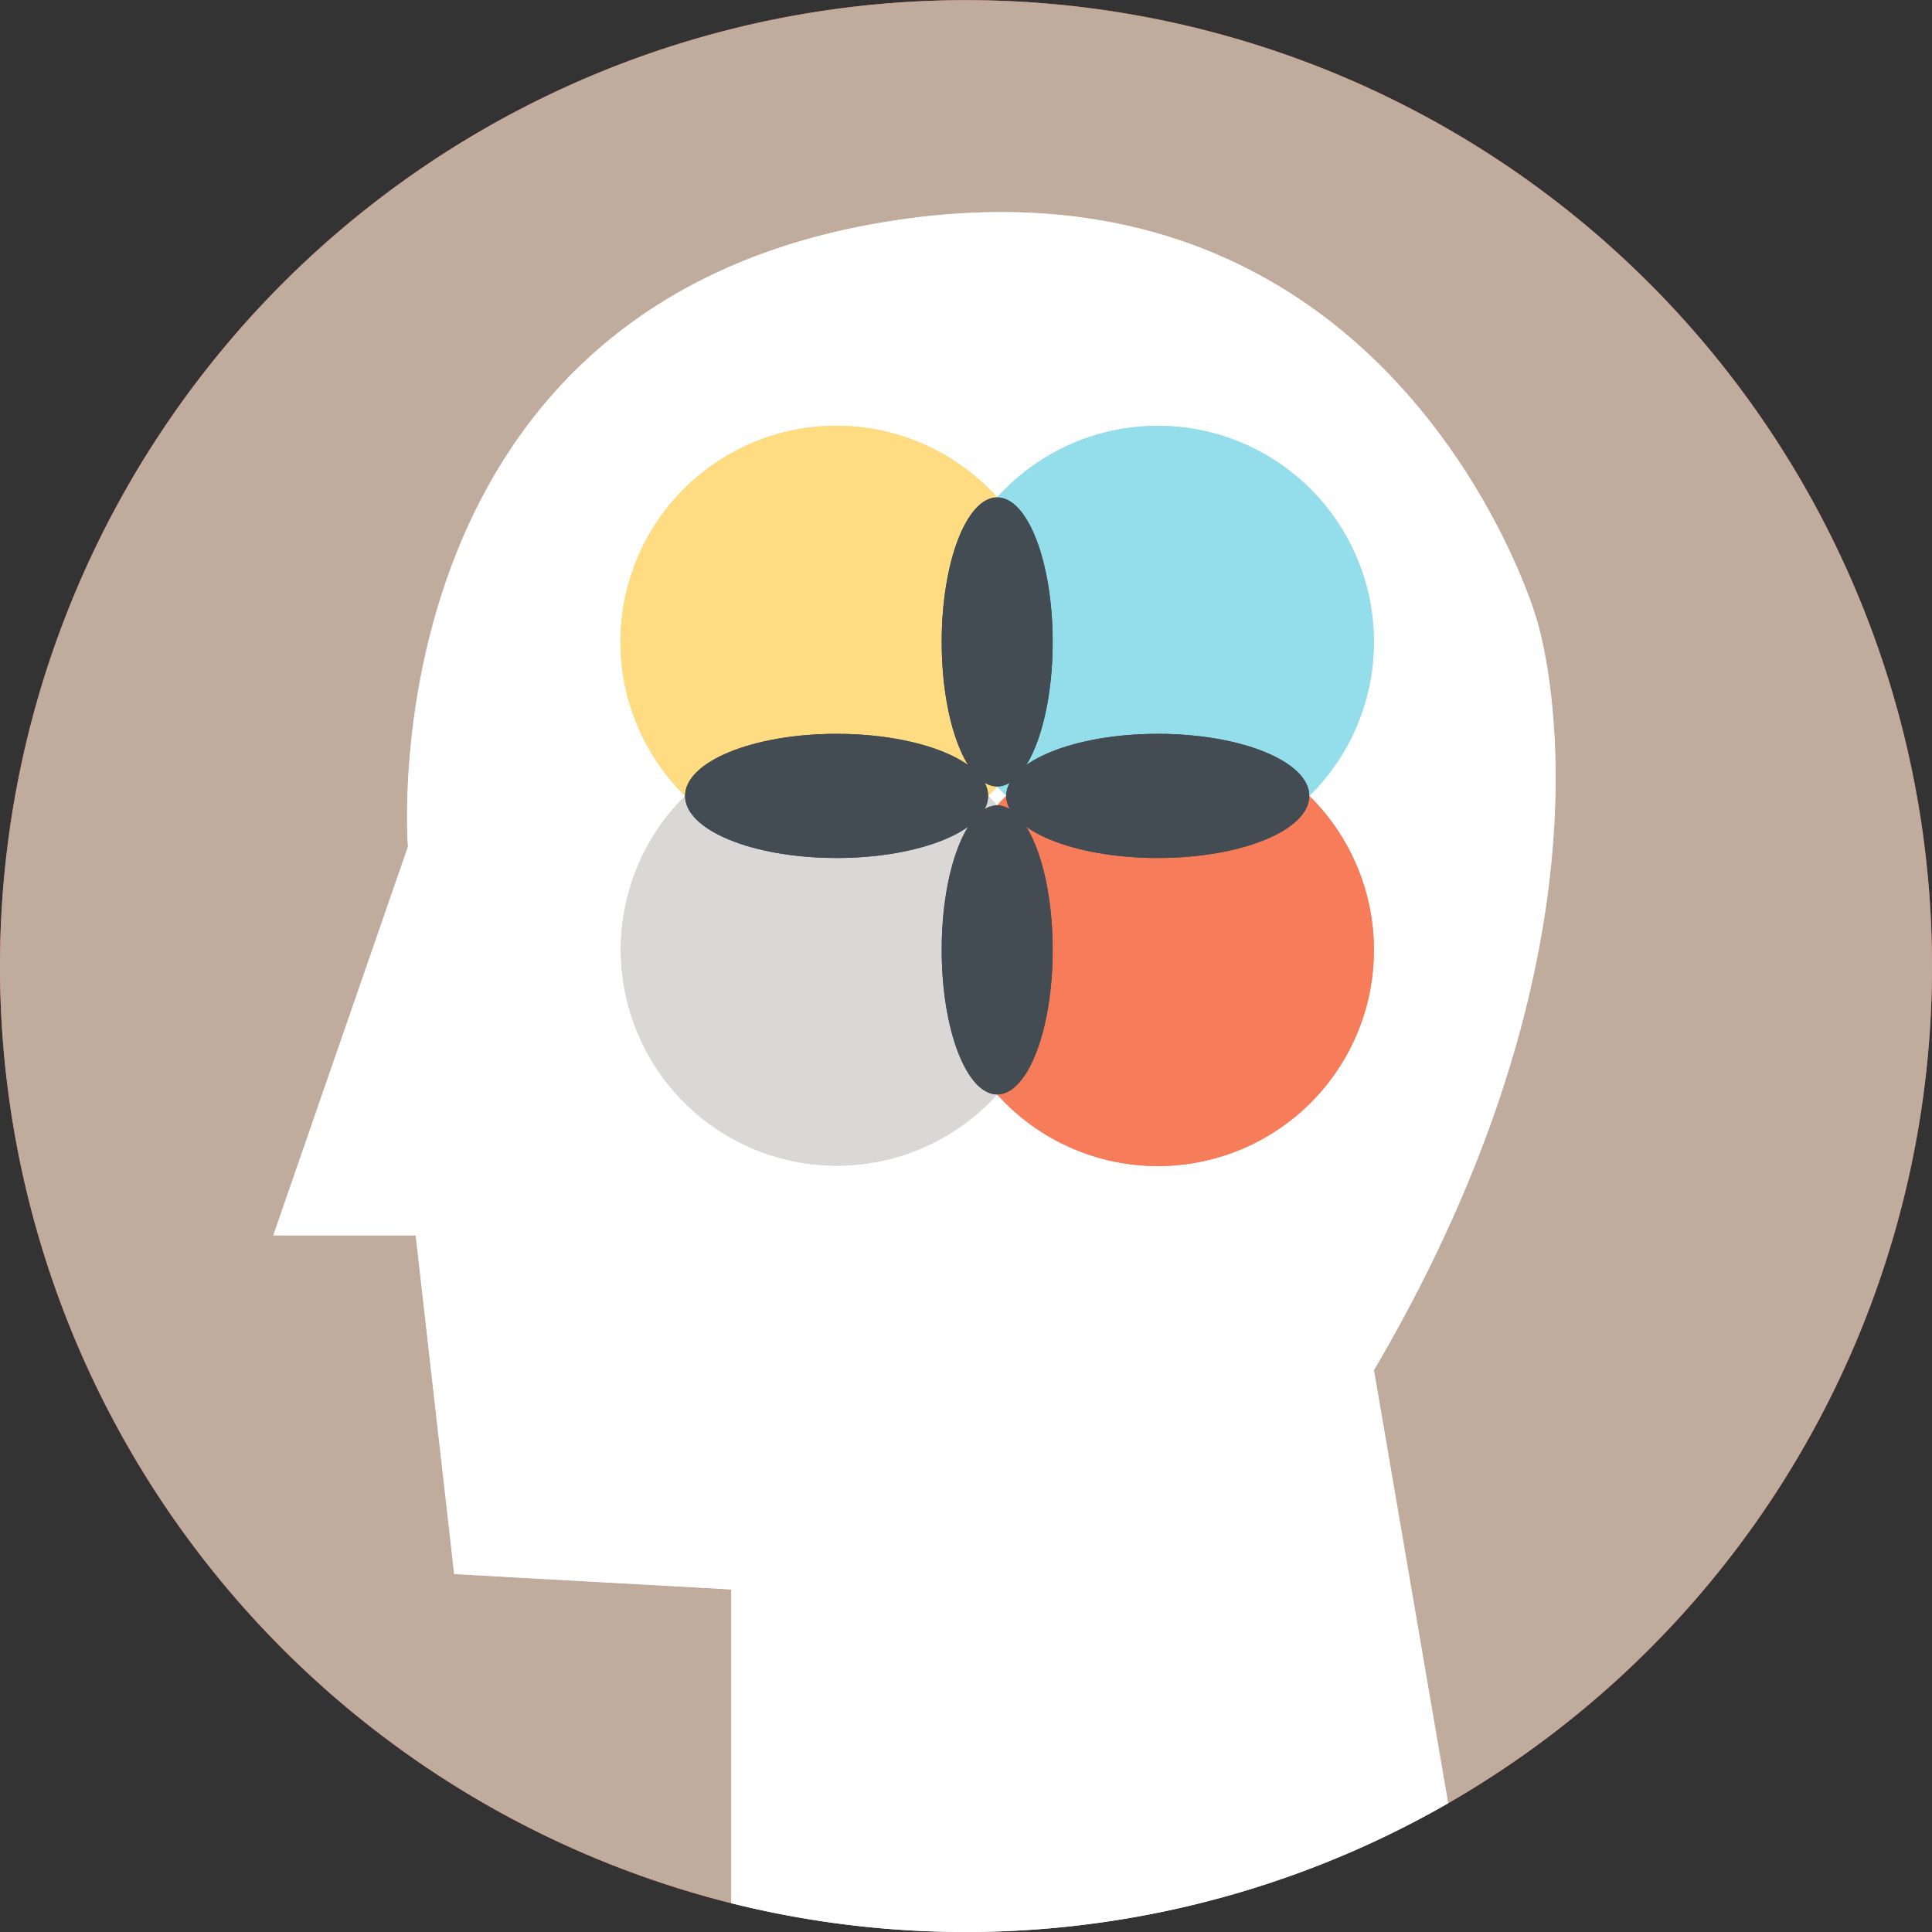 <svg xmlns="http://www.w3.org/2000/svg" width="223.111" height="223.111" viewBox="0 0 223.111 223.111">
  <rect x="0" y="0" width="223.111" height="223.111" fill="#333333" stroke="none"/>
  <g id="Grupo_33313" data-name="Grupo 33313" transform="translate(-488 -3797)">
    <path id="Trazado_27189" data-name="Trazado 27189" d="M580.452,518.333A111.556,111.556,0,1,0,441.786,626.564V590.333l-32-1.777-4.445-39.112H388.9l15.555-44.888s-4.944-61.7,54.223-72c59.555-10.371,76,45.333,76,45.333s12,34.963-18.667,87.111l8.565,50.021A111.511,111.511,0,0,0,580.452,518.333Z" transform="translate(130.659 3390.222)" fill="#f65a5a"/>
    <path id="Trazado_27190" data-name="Trazado 27190" d="M580.452,518.333A111.556,111.556,0,1,0,441.786,626.564V590.333l-32-1.777-4.445-39.112H388.9l15.555-44.888s-4.944-61.7,54.223-72c59.555-10.371,76,45.333,76,45.333s12,34.963-18.667,87.111l8.565,50.021A111.511,111.511,0,0,0,580.452,518.333Z" transform="translate(130.659 3390.222)" fill="#bfac9c"/>
    <path id="Trazado_27191" data-name="Trazado 27191" d="M534.675,477.889s-16.445-55.7-76-45.333c-59.167,10.3-54.223,72-54.223,72L388.9,549.444h16.444l4.445,39.112,32,1.777v36.231a111.84,111.84,0,0,0,82.787-11.543L516.008,565C546.675,512.852,534.675,477.889,534.675,477.889Z" transform="translate(130.659 3390.222)" fill="#fff"/>
    <path id="Trazado_27192" data-name="Trazado 27192" d="M534.675,477.889s-16.445-55.7-76-45.333c-59.167,10.3-54.223,72-54.223,72L388.9,549.444h16.444l4.445,39.112,32,1.777v36.231a111.84,111.84,0,0,0,82.787-11.543L516.008,565C546.675,512.852,534.675,477.889,534.675,477.889Z" transform="translate(130.659 3390.222)" fill="#fff"/>
    <path id="Trazado_27201" data-name="Trazado 27201" d="M472.5,497.6q-.507.563-1.047,1.093.538.531,1.047,1.092.507-.562,1.047-1.092Q473.005,498.161,472.5,497.6Z" transform="translate(130.659 3390.222)" fill="none"/>
    <path id="Trazado_27202" data-name="Trazado 27202" d="M472.5,497.6q-.507.563-1.047,1.093.538.531,1.047,1.092.507-.562,1.047-1.092Q473.005,498.161,472.5,497.6Z" transform="translate(130.659 3390.222)" fill="none"/>
    <path id="Trazado_27193" data-name="Trazado 27193" d="M472.5,499.784q-.507-.562-1.047-1.092a24.938,24.938,0,0,1-35,0A24.949,24.949,0,1,0,472.5,533.165a24.943,24.943,0,0,1,0-33.381Z" transform="translate(130.659 3390.222)" fill="#d9d8d7"/>
    <path id="Trazado_27194" data-name="Trazado 27194" d="M472.5,499.784q-.507-.562-1.047-1.092a24.938,24.938,0,0,1-35,0A24.949,24.949,0,1,0,472.5,533.165a24.943,24.943,0,0,1,0-33.381Z" transform="translate(130.659 3390.222)" fill="#d9d8d7"/>
    <path id="Trazado_27197" data-name="Trazado 27197" d="M508.539,498.692a24.938,24.938,0,0,1-34.995,0q-.539.531-1.047,1.092a24.943,24.943,0,0,1,0,33.381,24.949,24.949,0,1,0,36.042-34.473Z" transform="translate(130.659 3390.222)" fill="#f67c5a"/>
    <path id="Trazado_27198" data-name="Trazado 27198" d="M508.539,498.692a24.938,24.938,0,0,1-34.995,0q-.539.531-1.047,1.092a24.943,24.943,0,0,1,0,33.381,24.949,24.949,0,1,0,36.042-34.473Z" transform="translate(130.659 3390.222)" fill="#f67c5a"/>
    <ellipse id="Elipse_1147" data-name="Elipse 1147" cx="6.407" cy="16.69" rx="6.407" ry="16.69" transform="translate(596.75 3890.006)" fill="#434b53"/>
    <ellipse id="Elipse_1148" data-name="Elipse 1148" cx="6.407" cy="16.69" rx="6.407" ry="16.69" transform="translate(596.75 3890.006)" fill="#434b53"/>
    <path id="Trazado_27204" data-name="Trazado 27204" d="M471.45,498.692q.538-.531,1.047-1.093a24.942,24.942,0,0,1,0-33.38,24.949,24.949,0,1,0-36.042,34.473,24.938,24.938,0,0,1,35,0Z" transform="translate(130.659 3390.222)" fill="#ffdb82"/>
    <path id="Trazado_27205" data-name="Trazado 27205" d="M471.45,498.692q.538-.531,1.047-1.093a24.942,24.942,0,0,1,0-33.38,24.949,24.949,0,1,0-36.042,34.473,24.938,24.938,0,0,1,35,0Z" transform="translate(130.659 3390.222)" fill="#ffdb82"/>
    <ellipse id="Elipse_1150" data-name="Elipse 1150" cx="17.497" cy="7.169" rx="17.497" ry="7.169" transform="translate(567.114 3881.745)" fill="#434b53"/>
    <ellipse id="Elipse_1151" data-name="Elipse 1151" cx="17.497" cy="7.169" rx="17.497" ry="7.169" transform="translate(567.114 3881.745)" fill="#434b53"/>
    <path id="Trazado_27208" data-name="Trazado 27208" d="M472.5,497.6q.507.563,1.047,1.093a24.938,24.938,0,0,1,34.995,0A24.949,24.949,0,1,0,472.5,464.219a24.942,24.942,0,0,1,0,33.38Z" transform="translate(130.659 3390.222)" fill="#93deea"/>
    <path id="Trazado_27209" data-name="Trazado 27209" d="M472.5,497.6q.507.563,1.047,1.093a24.938,24.938,0,0,1,34.995,0A24.949,24.949,0,1,0,472.5,464.219a24.942,24.942,0,0,1,0,33.38Z" transform="translate(130.659 3390.222)" fill="#93deea"/>
    <ellipse id="Elipse_1154" data-name="Elipse 1154" cx="17.497" cy="7.169" rx="17.497" ry="7.169" transform="translate(604.204 3881.745)" fill="#434b53"/>
    <ellipse id="Elipse_1155" data-name="Elipse 1155" cx="17.497" cy="7.169" rx="17.497" ry="7.169" transform="translate(604.204 3881.745)" fill="#434b53"/>
    <ellipse id="Elipse_1157" data-name="Elipse 1157" cx="6.407" cy="16.69" rx="6.407" ry="16.69" transform="translate(596.75 3854.441)" fill="#434b53"/>
    <ellipse id="Elipse_1158" data-name="Elipse 1158" cx="6.407" cy="16.69" rx="6.407" ry="16.69" transform="translate(596.75 3854.441)" fill="#434b53"/>
  </g>
</svg>
